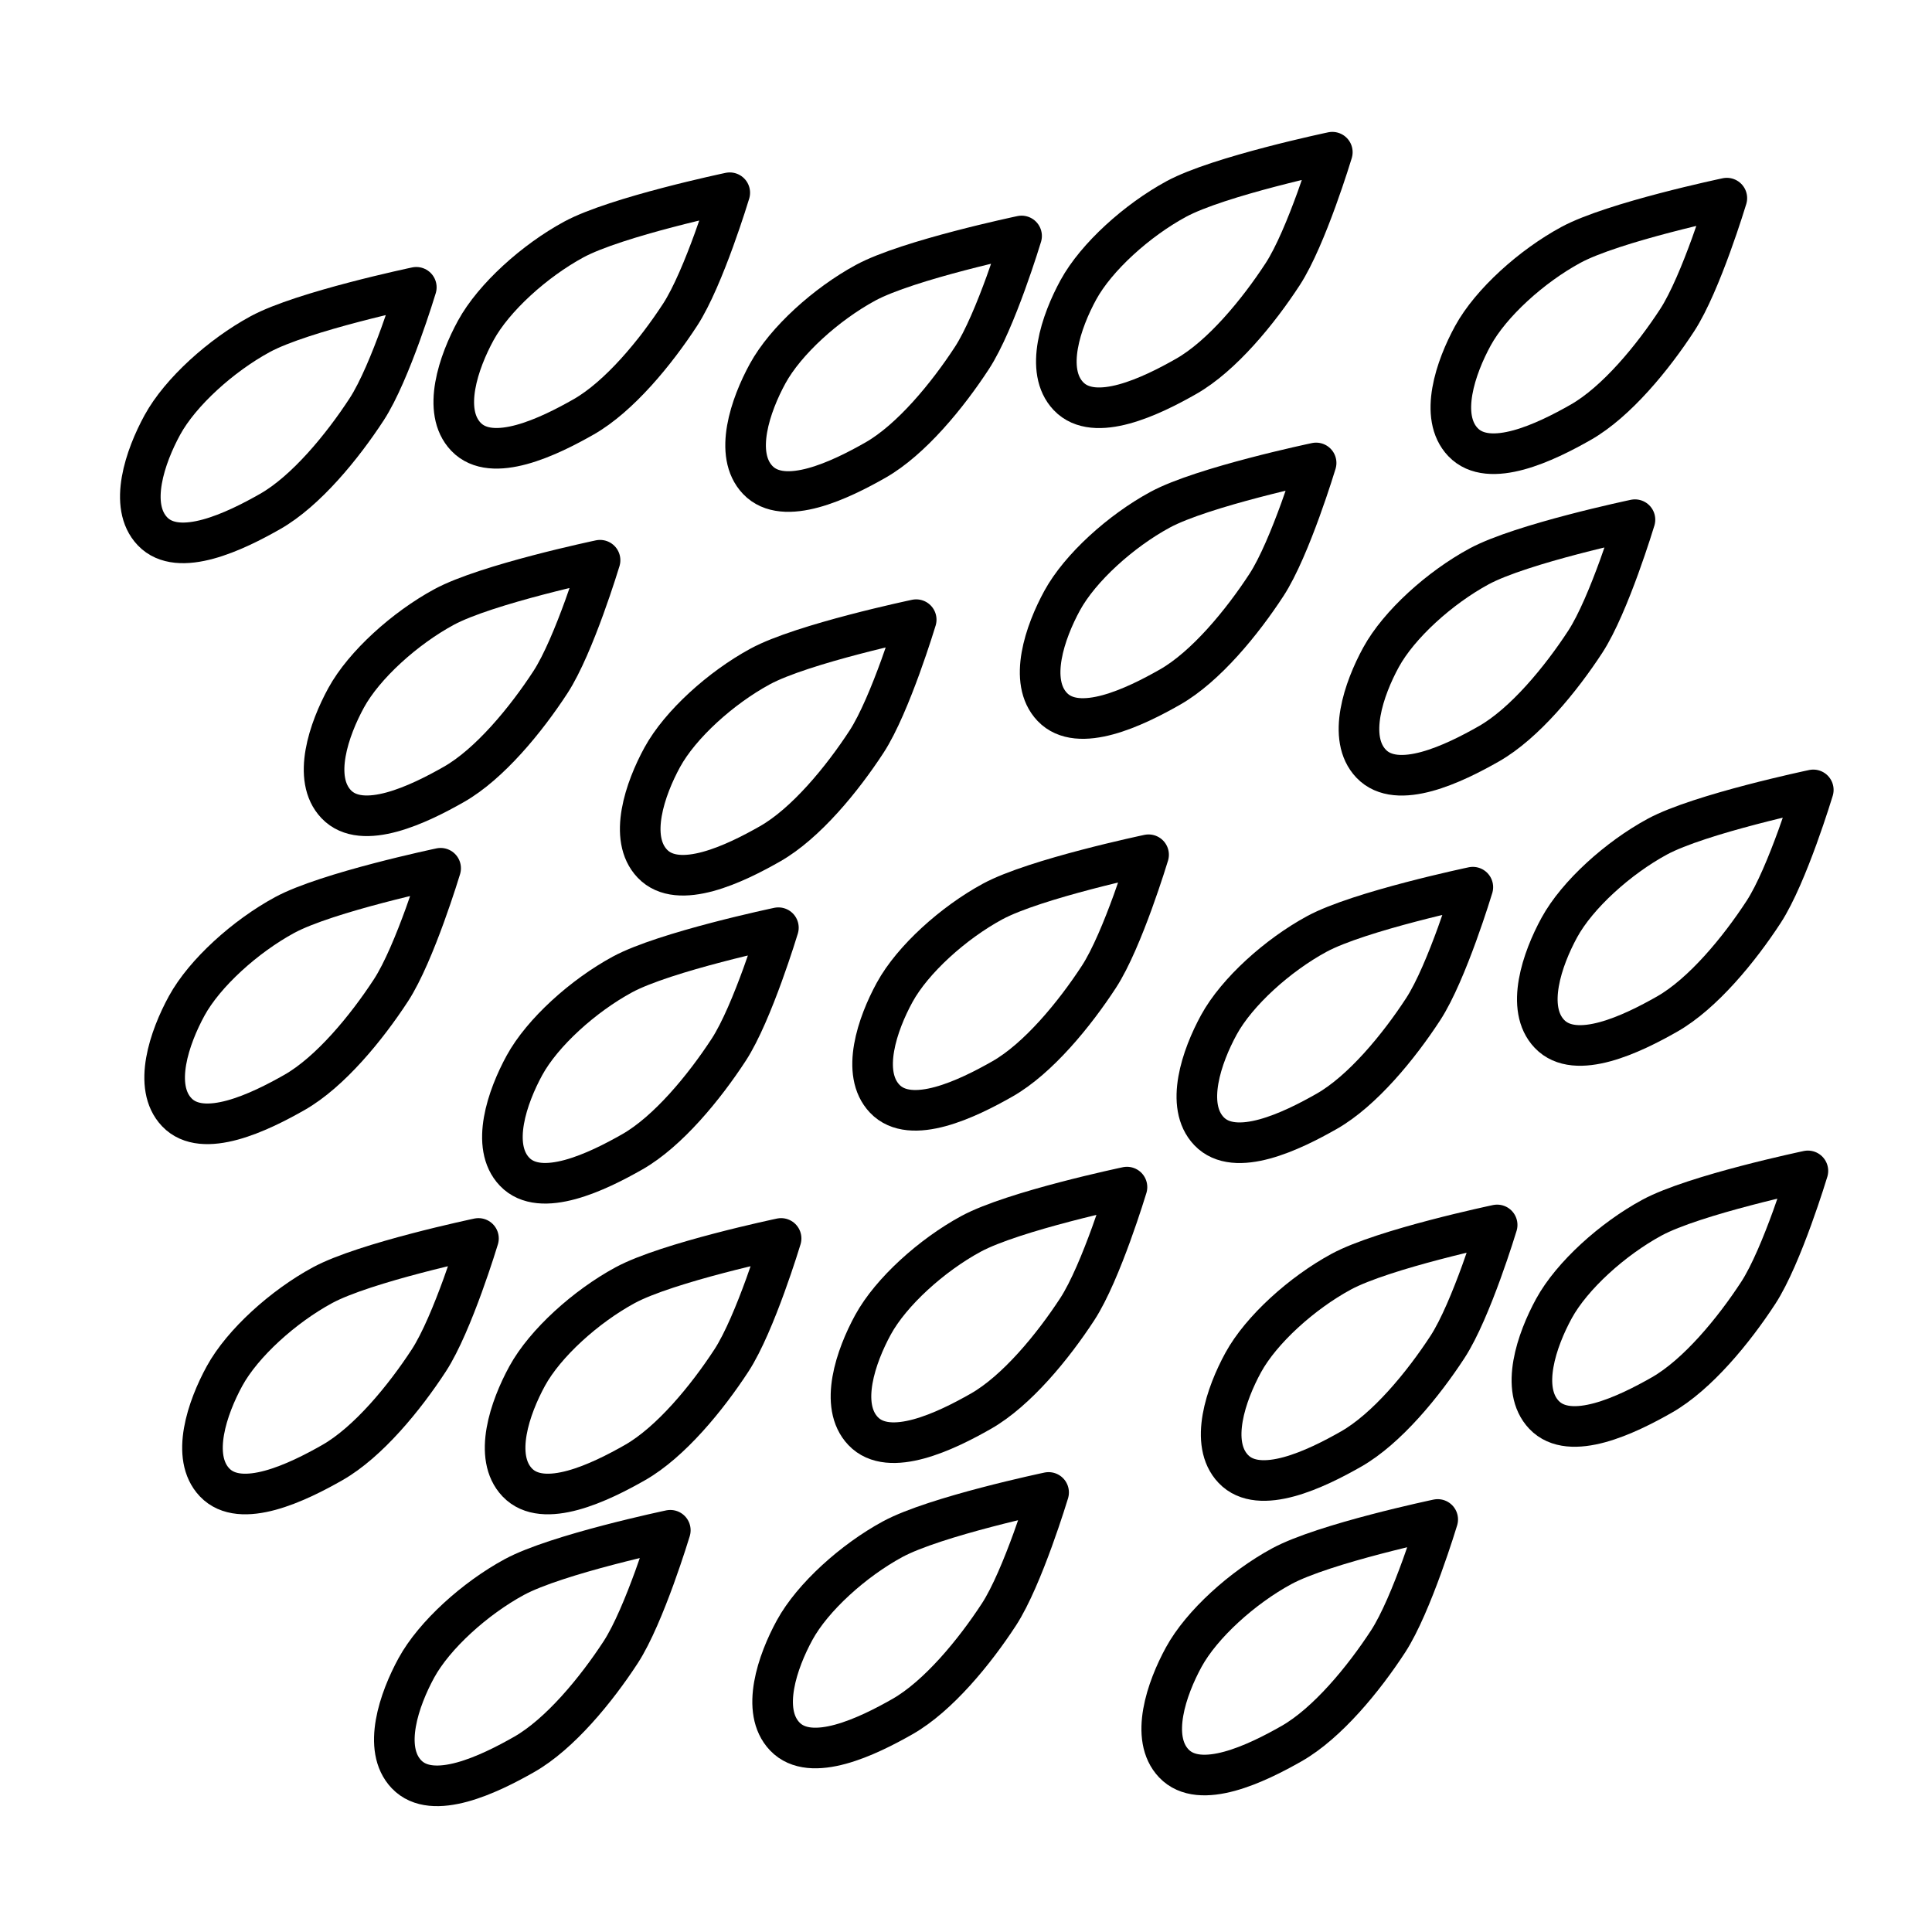 <?xml version="1.0" encoding="UTF-8" standalone="no"?>
<!DOCTYPE svg PUBLIC "-//W3C//DTD SVG 1.1//EN" "http://www.w3.org/Graphics/SVG/1.1/DTD/svg11.dtd">
<svg width="100%" height="100%" viewBox="0 0 300 300" version="1.1" xmlns="http://www.w3.org/2000/svg" xmlns:xlink="http://www.w3.org/1999/xlink" xml:space="preserve" xmlns:serif="http://www.serif.com/" style="fill-rule:evenodd;clip-rule:evenodd;stroke-linecap:round;stroke-linejoin:round;stroke-miterlimit:1.5;">
    <g transform="matrix(0.525,0,0,0.525,84.518,-3.902)">
        <path d="M233.077,52.448C233.077,52.448 199.441,59.51 186.923,66.294C175.351,72.565 163.287,83.427 157.972,93.147C152.918,102.39 147.807,117.022 155.035,124.615C162.788,132.761 179.631,124.567 189.86,118.741C200.42,112.727 211.189,99.58 218.392,88.531C225.483,77.653 233.077,52.448 233.077,52.448Z" style="fill:none;stroke:black;stroke-width:12.01px;"/>
    </g>
    <g transform="matrix(0.525,0,0,0.525,145.777,3.231)">
        <path d="M233.077,52.448C233.077,52.448 199.441,59.51 186.923,66.294C175.351,72.565 163.287,83.427 157.972,93.147C152.918,102.39 147.807,117.022 155.035,124.615C162.788,132.761 179.631,124.567 189.86,118.741C200.42,112.727 211.189,99.58 218.392,88.531C225.483,77.653 233.077,52.448 233.077,52.448Z" style="fill:none;stroke:black;stroke-width:12.01px;"/>
    </g>
    <g transform="matrix(0.525,0,0,0.525,82.001,44.35)">
        <path d="M233.077,52.448C233.077,52.448 199.441,59.51 186.923,66.294C175.351,72.565 163.287,83.427 157.972,93.147C152.918,102.39 147.807,117.022 155.035,124.615C162.788,132.761 179.631,124.567 189.86,118.741C200.42,112.727 211.189,99.58 218.392,88.531C225.483,77.653 233.077,52.448 233.077,52.448Z" style="fill:none;stroke:black;stroke-width:12.01px;"/>
    </g>
    <g transform="matrix(0.525,0,0,0.525,131.511,53.161)">
        <path d="M233.077,52.448C233.077,52.448 199.441,59.51 186.923,66.294C175.351,72.565 163.287,83.427 157.972,93.147C152.918,102.39 147.807,117.022 155.035,124.615C162.788,132.761 179.631,124.567 189.86,118.741C200.42,112.727 211.189,99.58 218.392,88.531C225.483,77.653 233.077,52.448 233.077,52.448Z" style="fill:none;stroke:black;stroke-width:12.01px;"/>
    </g>
    <g transform="matrix(0.525,0,0,0.525,55.987,105.189)">
        <path d="M233.077,52.448C233.077,52.448 199.441,59.51 186.923,66.294C175.351,72.565 163.287,83.427 157.972,93.147C152.918,102.39 147.807,117.022 155.035,124.615C162.788,132.761 179.631,124.567 189.86,118.741C200.42,112.727 211.189,99.58 218.392,88.531C225.483,77.653 233.077,52.448 233.077,52.448Z" style="fill:none;stroke:black;stroke-width:12.01px;"/>
    </g>
    <g transform="matrix(0.525,0,0,0.525,159.203,95.119)">
        <path d="M233.077,52.448C233.077,52.448 199.441,59.51 186.923,66.294C175.351,72.565 163.287,83.427 157.972,93.147C152.918,102.39 147.807,117.022 155.035,124.615C162.788,132.761 179.631,124.567 189.86,118.741C200.42,112.727 211.189,99.58 218.392,88.531C225.483,77.653 233.077,52.448 233.077,52.448Z" style="fill:none;stroke:black;stroke-width:12.01px;"/>
    </g>
    <g transform="matrix(0.525,0,0,0.525,110.112,162.672)">
        <path d="M233.077,52.448C233.077,52.448 199.441,59.51 186.923,66.294C175.351,72.565 163.287,83.427 157.972,93.147C152.918,102.39 147.807,117.022 155.035,124.615C162.788,132.761 179.631,124.567 189.86,118.741C200.42,112.727 211.189,99.58 218.392,88.531C225.483,77.653 233.077,52.448 233.077,52.448Z" style="fill:none;stroke:black;stroke-width:12.01px;"/>
    </g>
    <g transform="matrix(0.525,0,0,0.525,158.364,154.28)">
        <path d="M233.077,52.448C233.077,52.448 199.441,59.51 186.923,66.294C175.351,72.565 163.287,83.427 157.972,93.147C152.918,102.39 147.807,117.022 155.035,124.615C162.788,132.761 179.631,124.567 189.86,118.741C200.42,112.727 211.189,99.58 218.392,88.531C225.483,77.653 233.077,52.448 233.077,52.448Z" style="fill:none;stroke:black;stroke-width:12.01px;"/>
    </g>
    <g transform="matrix(0.525,0,0,0.525,100.882,208.406)">
        <path d="M233.077,52.448C233.077,52.448 199.441,59.51 186.923,66.294C175.351,72.565 163.287,83.427 157.972,93.147C152.918,102.39 147.807,117.022 155.035,124.615C162.788,132.761 179.631,124.567 189.86,118.741C200.42,112.727 211.189,99.58 218.392,88.531C225.483,77.653 233.077,52.448 233.077,52.448Z" style="fill:none;stroke:black;stroke-width:12.01px;"/>
    </g>
    <g transform="matrix(0.525,0,0,0.525,40.462,204.21)">
        <path d="M233.077,52.448C233.077,52.448 199.441,59.51 186.923,66.294C175.351,72.565 163.287,83.427 157.972,93.147C152.918,102.39 147.807,117.022 155.035,124.615C162.788,132.761 179.631,124.567 189.86,118.741C200.42,112.727 211.189,99.58 218.392,88.531C225.483,77.653 233.077,52.448 233.077,52.448Z" style="fill:none;stroke:black;stroke-width:12.01px;"/>
    </g>
    <g transform="matrix(0.525,0,0,0.525,-18.279,210.084)">
        <path d="M233.077,52.448C233.077,52.448 199.441,59.51 186.923,66.294C175.351,72.565 163.287,83.427 157.972,93.147C152.918,102.39 147.807,117.022 155.035,124.615C162.788,132.761 179.631,124.567 189.86,118.741C200.42,112.727 211.189,99.58 218.392,88.531C225.483,77.653 233.077,52.448 233.077,52.448Z" style="fill:none;stroke:black;stroke-width:12.01px;"/>
    </g>
    <g transform="matrix(0.525,0,0,0.525,-53.944,107.287)">
        <path d="M233.077,52.448C233.077,52.448 199.441,59.51 186.923,66.294C175.351,72.565 163.287,83.427 157.972,93.147C152.918,102.39 147.807,117.022 155.035,124.615C162.788,132.761 179.631,124.567 189.86,118.741C200.42,112.727 211.189,99.58 218.392,88.531C225.483,77.653 233.077,52.448 233.077,52.448Z" style="fill:none;stroke:black;stroke-width:12.01px;"/>
    </g>
    <g transform="matrix(0.525,0,0,0.525,-48.069,164.769)">
        <path d="M233.077,52.448C233.077,52.448 199.441,59.51 186.923,66.294C175.351,72.565 163.287,83.427 157.972,93.147C152.918,102.39 147.807,117.022 155.035,124.615C162.788,132.761 179.631,124.567 189.86,118.741C200.42,112.727 211.189,99.58 218.392,88.531C225.483,77.653 233.077,52.448 233.077,52.448Z" style="fill:none;stroke:black;stroke-width:12.01px;"/>
    </g>
    <g transform="matrix(0.525,0,0,0.525,-57.72,17.077)">
        <path d="M233.077,52.448C233.077,52.448 199.441,59.51 186.923,66.294C175.351,72.565 163.287,83.427 157.972,93.147C152.918,102.39 147.807,117.022 155.035,124.615C162.788,132.761 179.631,124.567 189.86,118.741C200.42,112.727 211.189,99.58 218.392,88.531C225.483,77.653 233.077,52.448 233.077,52.448Z" style="fill:none;stroke:black;stroke-width:12.01px;"/>
    </g>
    <g transform="matrix(0.525,0,0,0.525,19.903,68.686)">
        <path d="M233.077,52.448C233.077,52.448 199.441,59.51 186.923,66.294C175.351,72.565 163.287,83.427 157.972,93.147C152.918,102.39 147.807,117.022 155.035,124.615C162.788,132.761 179.631,124.567 189.86,118.741C200.42,112.727 211.189,99.58 218.392,88.531C225.483,77.653 233.077,52.448 233.077,52.448Z" style="fill:none;stroke:black;stroke-width:12.01px;"/>
    </g>
    <g transform="matrix(0.525,0,0,0.525,-1.496,116.518)">
        <path d="M233.077,52.448C233.077,52.448 199.441,59.51 186.923,66.294C175.351,72.565 163.287,83.427 157.972,93.147C152.918,102.39 147.807,117.022 155.035,124.615C162.788,132.761 179.631,124.567 189.86,118.741C200.42,112.727 211.189,99.58 218.392,88.531C225.483,77.653 233.077,52.448 233.077,52.448Z" style="fill:none;stroke:black;stroke-width:12.01px;"/>
    </g>
    <g transform="matrix(0.525,0,0,0.525,-1.076,164.769)">
        <path d="M233.077,52.448C233.077,52.448 199.441,59.51 186.923,66.294C175.351,72.565 163.287,83.427 157.972,93.147C152.918,102.39 147.807,117.022 155.035,124.615C162.788,132.761 179.631,124.567 189.86,118.741C200.42,112.727 211.189,99.58 218.392,88.531C225.483,77.653 233.077,52.448 233.077,52.448Z" style="fill:none;stroke:black;stroke-width:12.01px;"/>
    </g>
    <g transform="matrix(0.525,0,0,0.525,52.63,156.797)">
        <path d="M233.077,52.448C233.077,52.448 199.441,59.51 186.923,66.294C175.351,72.565 163.287,83.427 157.972,93.147C152.918,102.39 147.807,117.022 155.035,124.615C162.788,132.761 179.631,124.567 189.86,118.741C200.42,112.727 211.189,99.58 218.392,88.531C225.483,77.653 233.077,52.448 233.077,52.448Z" style="fill:none;stroke:black;stroke-width:12.01px;"/>
    </g>
    <g transform="matrix(0.525,0,0,0.525,106.336,110.224)">
        <path d="M233.077,52.448C233.077,52.448 199.441,59.51 186.923,66.294C175.351,72.565 163.287,83.427 157.972,93.147C152.918,102.39 147.807,117.022 155.035,124.615C162.788,132.761 179.631,124.567 189.86,118.741C200.42,112.727 211.189,99.58 218.392,88.531C225.483,77.653 233.077,52.448 233.077,52.448Z" style="fill:none;stroke:black;stroke-width:12.01px;"/>
    </g>
    <g transform="matrix(0.525,0,0,0.525,-29.188,59.455)">
        <path d="M233.077,52.448C233.077,52.448 199.441,59.51 186.923,66.294C175.351,72.565 163.287,83.427 157.972,93.147C152.918,102.39 147.807,117.022 155.035,124.615C162.788,132.761 179.631,124.567 189.86,118.741C200.42,112.727 211.189,99.58 218.392,88.531C225.483,77.653 233.077,52.448 233.077,52.448Z" style="fill:none;stroke:black;stroke-width:12.01px;"/>
    </g>
    <g transform="matrix(0.525,0,0,0.525,-9.048,2.392)">
        <path d="M233.077,52.448C233.077,52.448 199.441,59.51 186.923,66.294C175.351,72.565 163.287,83.427 157.972,93.147C152.918,102.39 147.807,117.022 155.035,124.615C162.788,132.761 179.631,124.567 189.86,118.741C200.42,112.727 211.189,99.58 218.392,88.531C225.483,77.653 233.077,52.448 233.077,52.448Z" style="fill:none;stroke:black;stroke-width:12.01px;"/>
    </g>
    <g transform="matrix(0.525,0,0,0.525,36.266,9.105)">
        <path d="M233.077,52.448C233.077,52.448 199.441,59.51 186.923,66.294C175.351,72.565 163.287,83.427 157.972,93.147C152.918,102.39 147.807,117.022 155.035,124.615C162.788,132.761 179.631,124.567 189.86,118.741C200.42,112.727 211.189,99.58 218.392,88.531C225.483,77.653 233.077,52.448 233.077,52.448Z" style="fill:none;stroke:black;stroke-width:12.01px;"/>
    </g>
</svg>
